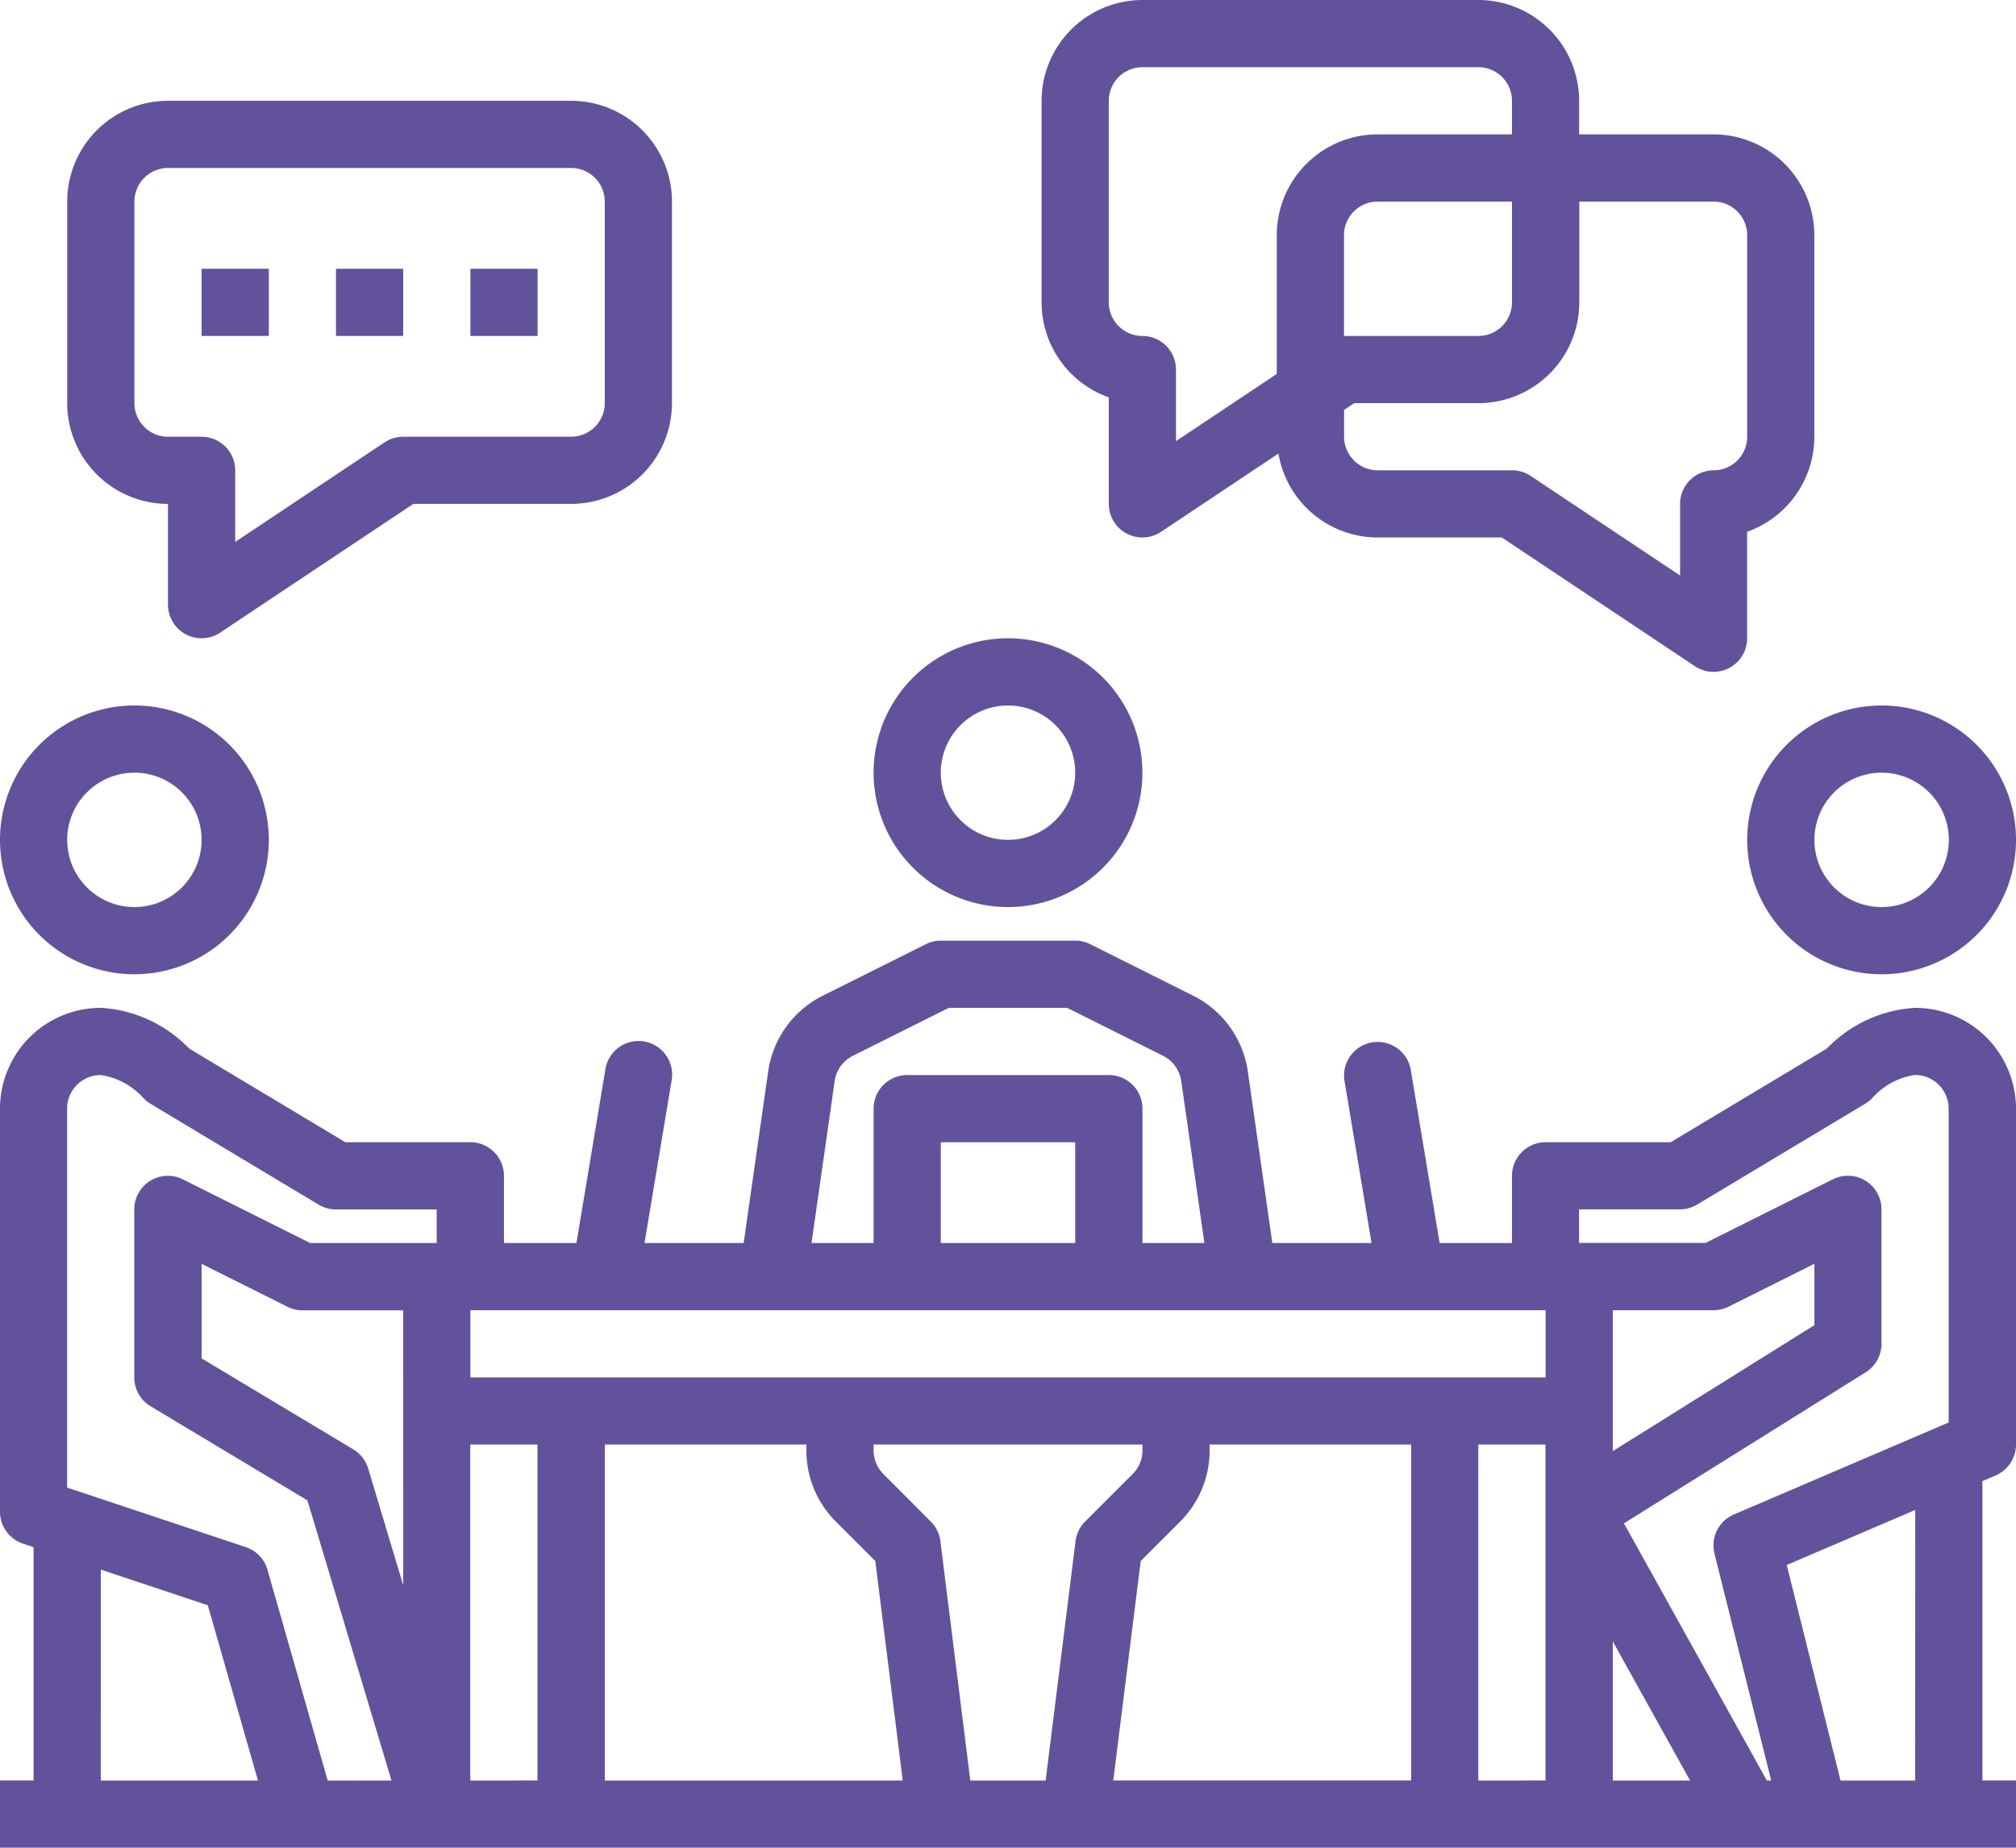 <svg id="outline" xmlns="http://www.w3.org/2000/svg" width="100.406" height="92.039" viewBox="0 0 100.406 92.039">
  <path id="Trazado_874375" data-name="Trazado 874375" d="M111.386,267.347a6.635,6.635,0,0,0-4.4,2.027l-7.78,4.667h-6.23a1.673,1.673,0,0,0-1.673,1.673v3.347H87.7l-1.44-8.642a1.673,1.673,0,0,0-3.3.551l1.349,8.092H79.368l-1.22-8.542a5.02,5.02,0,0,0-2.725-3.78L70.3,264.177A1.673,1.673,0,0,0,69.55,264H62.856a1.674,1.674,0,0,0-.749.177l-5.125,2.562a5.02,5.02,0,0,0-2.724,3.781l-1.221,8.541H48.1l1.349-8.092a1.673,1.673,0,1,0-3.3-.551l-1.44,8.642H41.1v-3.347a1.673,1.673,0,0,0-1.673-1.673H33.2l-7.78-4.667a6.635,6.635,0,0,0-4.4-2.027,5.026,5.026,0,0,0-5.02,5.02v20.081a1.674,1.674,0,0,0,1.144,1.588l.529.176v11.623H16v3.347H116.406v-3.347h-1.673V290.921l.659-.283a1.673,1.673,0,0,0,1.014-1.537V272.367a5.026,5.026,0,0,0-5.02-5.02Zm-15.061,31.56,3.849,6.929H96.325Zm0-16.5h5.02a1.673,1.673,0,0,0,.749-.177l4.272-2.136v3.058l-10.041,6.275ZM57.57,270.995a1.676,1.676,0,0,1,.91-1.262l4.771-2.386h5.9l4.772,2.386a1.677,1.677,0,0,1,.909,1.261l1.152,8.067H72.9v-6.694a1.673,1.673,0,0,0-1.673-1.673H61.183a1.673,1.673,0,0,0-1.673,1.673v6.694H56.418Zm11.98,8.066H62.856v-5.02H69.55Zm23.428,3.347v3.347H39.428v-3.347Zm-16.734,6.981V289.1H86.284v16.734H71.445L72.813,294.9l1.96-1.96A4.987,4.987,0,0,0,76.244,289.388Zm-18.61,3.55,1.96,1.96,1.367,10.937H46.122V289.1H56.162v.287A4.987,4.987,0,0,0,57.633,292.939Zm-21.552,3.168-1.744-5.813a1.675,1.675,0,0,0-.742-.954l-7.555-4.533V280.1l4.272,2.136a1.673,1.673,0,0,0,.748.177h5.02Zm-15.061-.779,5.328,1.776,2.5,8.732H21.02Zm11.3,10.508-3-10.5a1.673,1.673,0,0,0-1.079-1.128l-8.9-2.965V272.367a1.676,1.676,0,0,1,1.673-1.673,3.542,3.542,0,0,1,2.1,1.116,1.654,1.654,0,0,0,.386.319l8.367,5.02a1.676,1.676,0,0,0,.861.239h5.02v1.673h-6.3l-6.34-3.17a1.673,1.673,0,0,0-2.422,1.5v8.367a1.673,1.673,0,0,0,.812,1.435l7.812,4.687,4.188,13.959Zm7.1,0V289.1h3.347v16.734Zm24.905,0-1.49-11.922a1.669,1.669,0,0,0-.477-.976L60,290.572a1.663,1.663,0,0,1-.49-1.184V289.1H72.9v.287a1.663,1.663,0,0,1-.49,1.184l-2.366,2.366a1.671,1.671,0,0,0-.477.976l-1.49,11.922Zm25.3,0V289.1h3.347v16.734Zm14.372,0-7.117-12.811,12.039-7.525a1.675,1.675,0,0,0,.787-1.419v-6.694a1.673,1.673,0,0,0-2.422-1.5l-6.34,3.17h-6.3v-1.673h5.02a1.676,1.676,0,0,0,.861-.239l8.367-5.02a1.655,1.655,0,0,0,.386-.319,3.522,3.522,0,0,1,2.1-1.116,1.676,1.676,0,0,1,1.673,1.673V288l-10.7,4.585a1.673,1.673,0,0,0-.964,1.944l2.827,11.308Zm7.383,0h-3.714L104.988,295.1l6.4-2.742Z" transform="translate(-16 -217.144)" fill="#62529b"/>
  <path id="Trazado_874376" data-name="Trazado 874376" d="M267.347,59.794V65.1a1.673,1.673,0,0,0,2.6,1.392l5.849-3.9a5.017,5.017,0,0,0,4.937,4.181h6.187l9.619,6.413a1.673,1.673,0,0,0,2.6-1.392V66.488a5.029,5.029,0,0,0,3.347-4.734V51.714a5.026,5.026,0,0,0-5.02-5.02h-6.694V45.02a5.026,5.026,0,0,0-5.02-5.02H269.02A5.026,5.026,0,0,0,264,45.02V55.061A5.029,5.029,0,0,0,267.347,59.794Zm30.122-9.754a1.676,1.676,0,0,1,1.673,1.673V61.755a1.676,1.676,0,0,1-1.673,1.673A1.673,1.673,0,0,0,295.8,65.1v3.567l-7.439-4.959a1.674,1.674,0,0,0-.928-.281h-6.694a1.676,1.676,0,0,1-1.673-1.673V60.419l.507-.338h6.187a5.026,5.026,0,0,0,5.02-5.02v-5.02Zm-18.408,6.694v-5.02a1.676,1.676,0,0,1,1.673-1.673h6.694v5.02a1.676,1.676,0,0,1-1.673,1.673ZM267.347,45.02a1.676,1.676,0,0,1,1.673-1.673h16.734a1.676,1.676,0,0,1,1.673,1.673v1.673h-6.694a5.026,5.026,0,0,0-5.02,5.02v6.914l-5.02,3.347V58.408a1.673,1.673,0,0,0-1.673-1.673,1.676,1.676,0,0,1-1.673-1.673Z" transform="translate(-212.124 -40)" fill="#62529b"/>
  <path id="Trazado_874377" data-name="Trazado 874377" d="M37.02,84.081V89.1a1.673,1.673,0,0,0,2.6,1.392l9.619-6.413H57.1a5.026,5.026,0,0,0,5.02-5.02V69.02A5.026,5.026,0,0,0,57.1,64H37.02A5.026,5.026,0,0,0,32,69.02V79.061A5.026,5.026,0,0,0,37.02,84.081ZM35.347,69.02a1.676,1.676,0,0,1,1.673-1.673H57.1a1.676,1.676,0,0,1,1.673,1.673V79.061A1.676,1.676,0,0,1,57.1,80.734H48.734a1.676,1.676,0,0,0-.928.281l-7.439,4.959V82.408a1.673,1.673,0,0,0-1.673-1.673H37.02a1.676,1.676,0,0,1-1.673-1.673Z" transform="translate(-28.653 -58.98)" fill="#62529b"/>
  <rect id="Rectángulo_401270" data-name="Rectángulo 401270" width="3.347" height="3.347" transform="translate(10.041 13.387)" fill="#62529b"/>
  <rect id="Rectángulo_401271" data-name="Rectángulo 401271" width="3.347" height="3.347" transform="translate(16.734 13.387)" fill="#62529b"/>
  <rect id="Rectángulo_401272" data-name="Rectángulo 401272" width="3.347" height="3.347" transform="translate(23.428 13.387)" fill="#62529b"/>
  <path id="Trazado_874378" data-name="Trazado 874378" d="M230.694,205.387A6.694,6.694,0,1,0,224,198.694,6.694,6.694,0,0,0,230.694,205.387Zm0-10.041a3.347,3.347,0,1,1-3.347,3.347A3.347,3.347,0,0,1,230.694,195.347Z" transform="translate(-180.491 -160.205)" fill="#62529b"/>
  <path id="Trazado_874379" data-name="Trazado 874379" d="M432,214.694A6.694,6.694,0,1,0,438.694,208,6.694,6.694,0,0,0,432,214.694Zm6.694-3.347a3.347,3.347,0,1,1-3.347,3.347A3.347,3.347,0,0,1,438.694,211.347Z" transform="translate(-344.981 -172.858)" fill="#62529b"/>
  <path id="Trazado_874380" data-name="Trazado 874380" d="M22.694,221.387A6.694,6.694,0,1,0,16,214.694a6.694,6.694,0,0,0,6.694,6.694Zm0-10.041a3.347,3.347,0,1,1-3.347,3.347A3.347,3.347,0,0,1,22.694,211.347Z" transform="translate(-16 -172.858)" fill="#62529b"/>
</svg>
